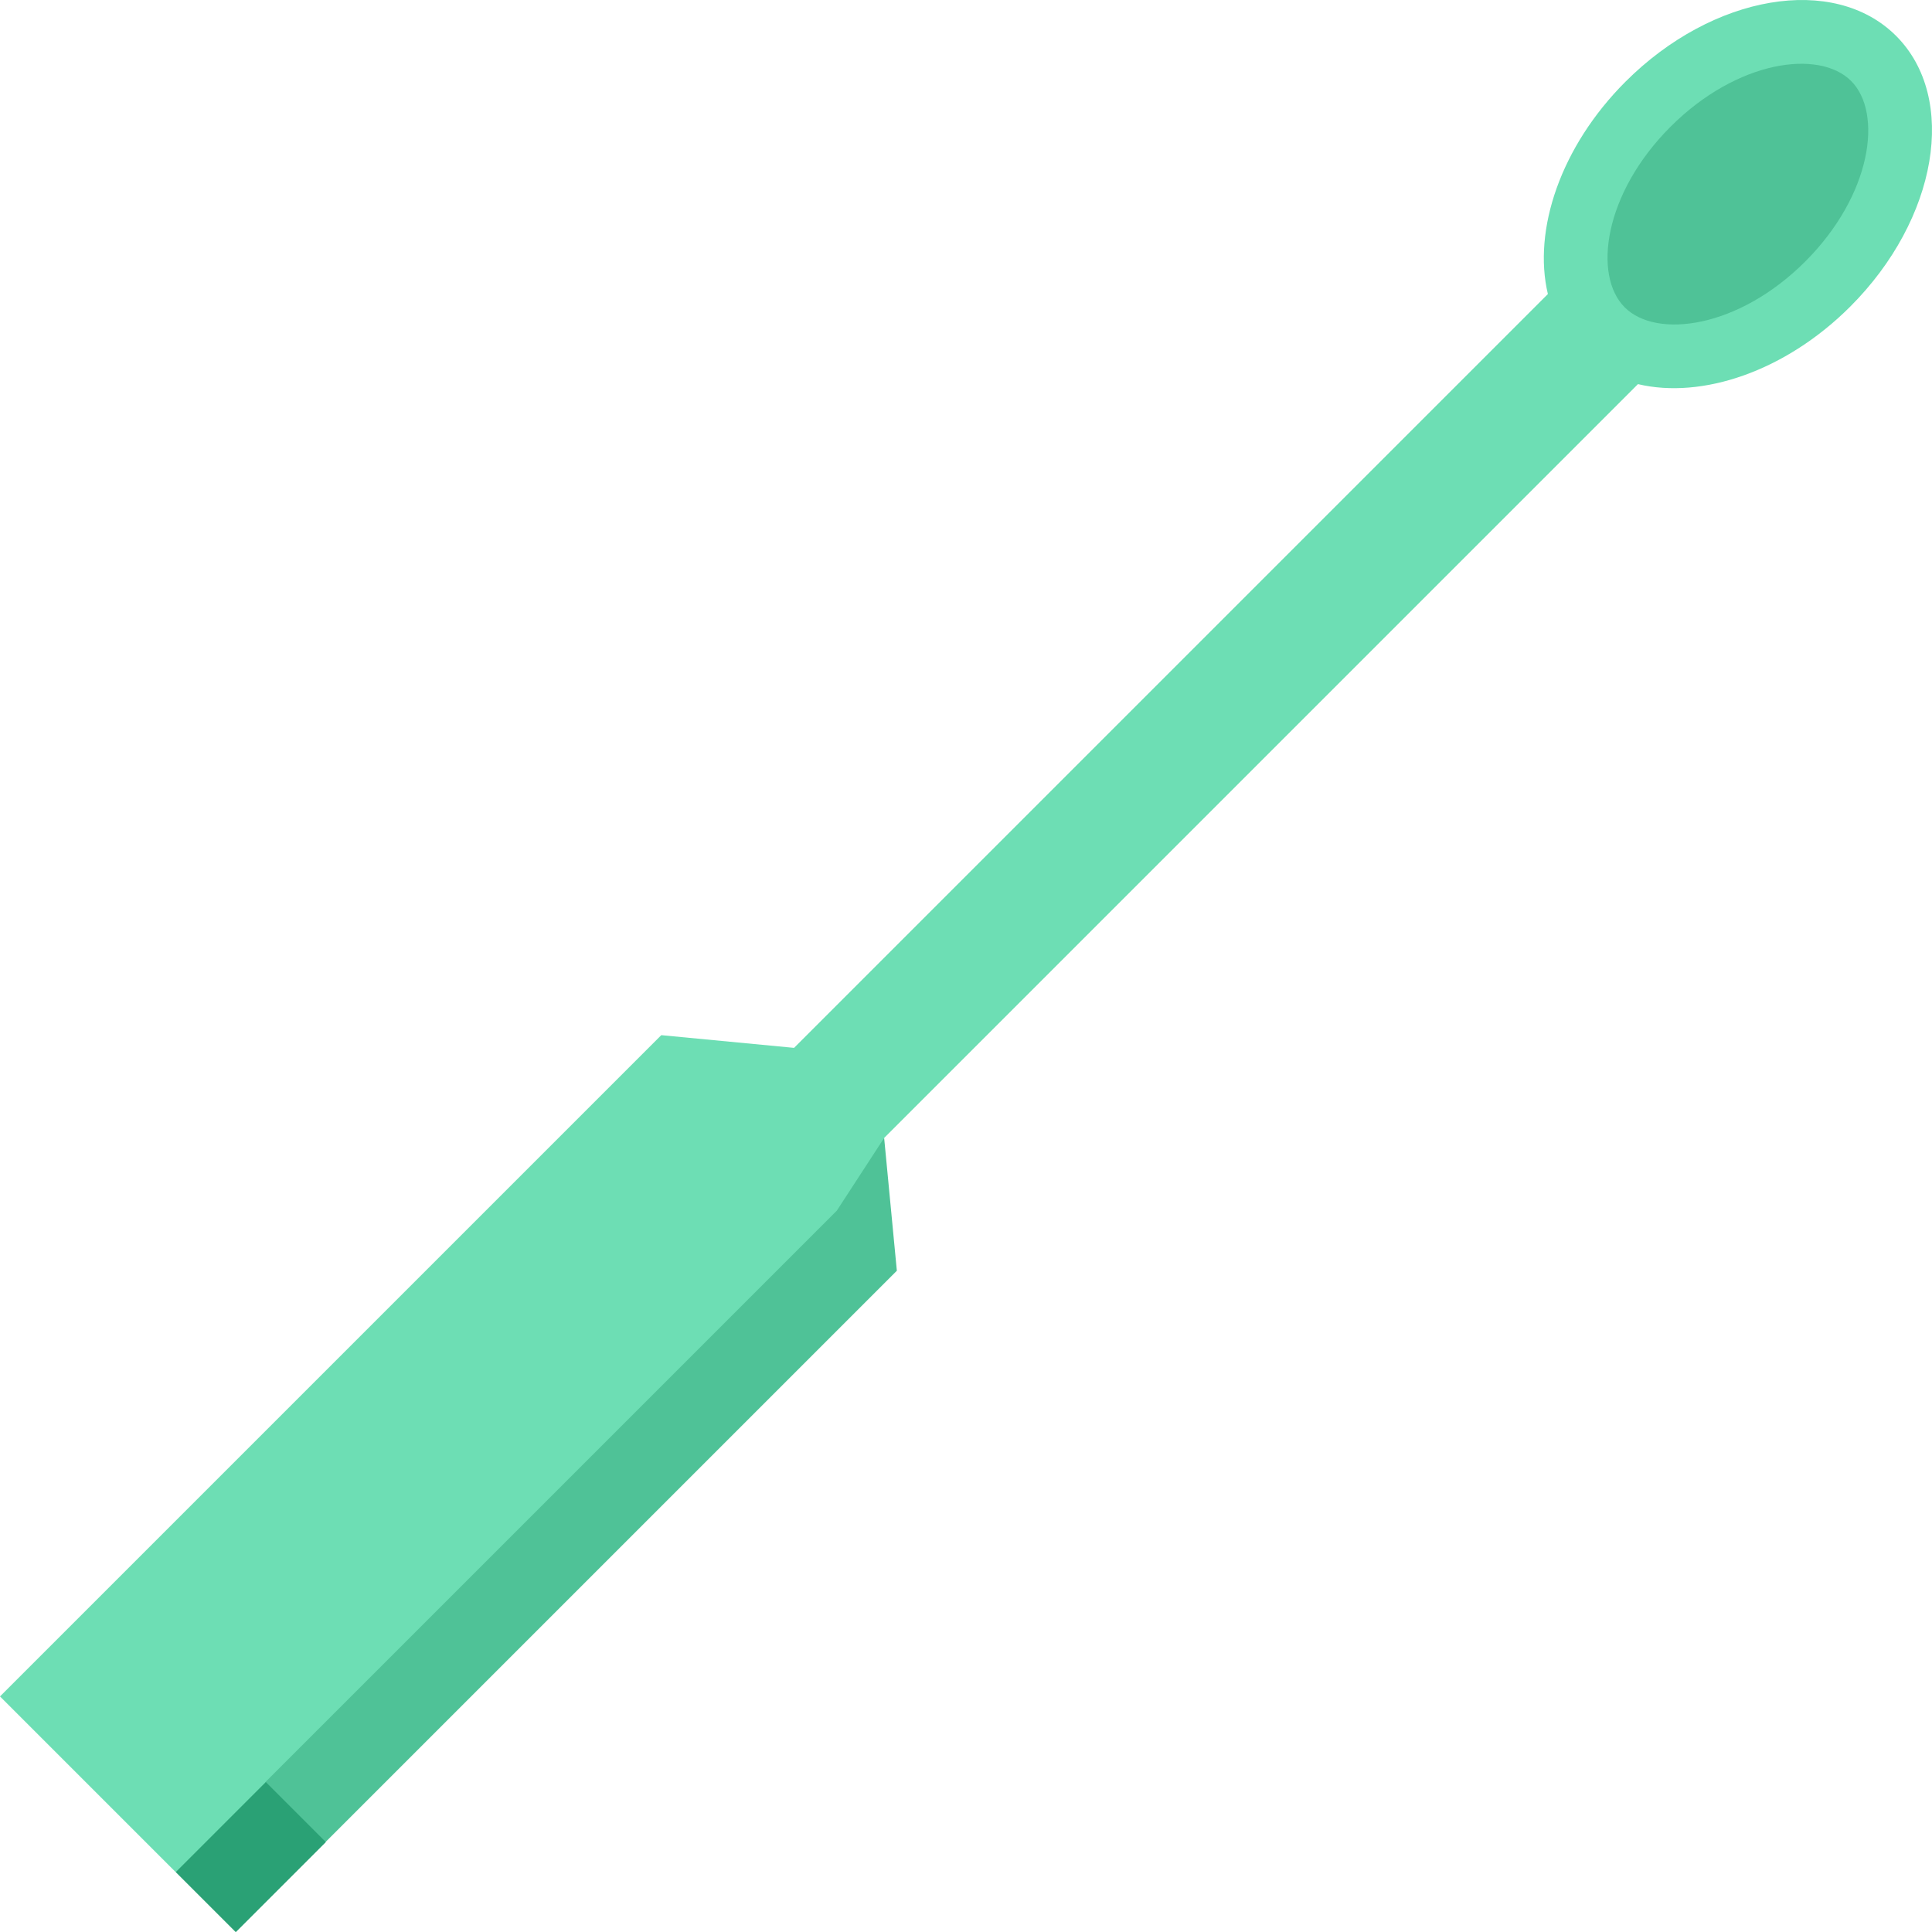 <?xml version="1.0" encoding="iso-8859-1"?>
<!-- Generator: Adobe Illustrator 19.0.0, SVG Export Plug-In . SVG Version: 6.00 Build 0)  -->
<svg version="1.1" id="Layer_1" xmlns="http://www.w3.org/2000/svg" xmlns:xlink="http://www.w3.org/1999/xlink" x="0px" y="0px"
	 viewBox="0 0 512 512" style="enable-background:new 0 0 512 512;" xml:space="preserve">
<polygon style="fill:#4FC297;" points="234.309,301.565 38.559,472.218 86.301,488.131 237.674,336.758 "/>
<path style="fill:#6DDEB4;" d="M502.489,9.513c-16.455-16.455-48.562-11.02-71.724,12.142
	c-17.179,17.18-24.595,39.284-20.561,56.272L210.438,277.694l-35.193-3.366L23.872,425.701l15.914,47.742l22.645,6.731
	l159.33-159.33l12.548-19.279l199.767-199.768c16.988,4.034,39.092-3.381,56.272-20.561
	C513.509,58.074,518.944,25.968,502.489,9.513z"/>
<path style="fill:#4FC297;" d="M430.558,81.444c-8.445-8.445-5.535-30.176,12.143-47.853c17.678-17.678,39.407-20.588,47.854-12.143
	s5.535,30.176-12.143,47.853C460.733,86.98,439.004,89.89,430.558,81.444z"/>
<polygon style="fill:#6DDEB4;" points="23.871,425.701 0,449.571 46.516,496.088 66.409,492.109 70.388,472.218 "/>
<rect x="49.526" y="480.853" transform="matrix(-0.707 0.707 -0.707 -0.707 461.332 793.122)" style="fill:#2AA175;" width="33.758" height="22.505"/>
<g>
</g>
<g>
</g>
<g>
</g>
<g>
</g>
<g>
</g>
<g>
</g>
<g>
</g>
<g>
</g>
<g>
</g>
<g>
</g>
<g>
</g>
<g>
</g>
<g>
</g>
<g>
</g>
<g>
</g>
</svg>
